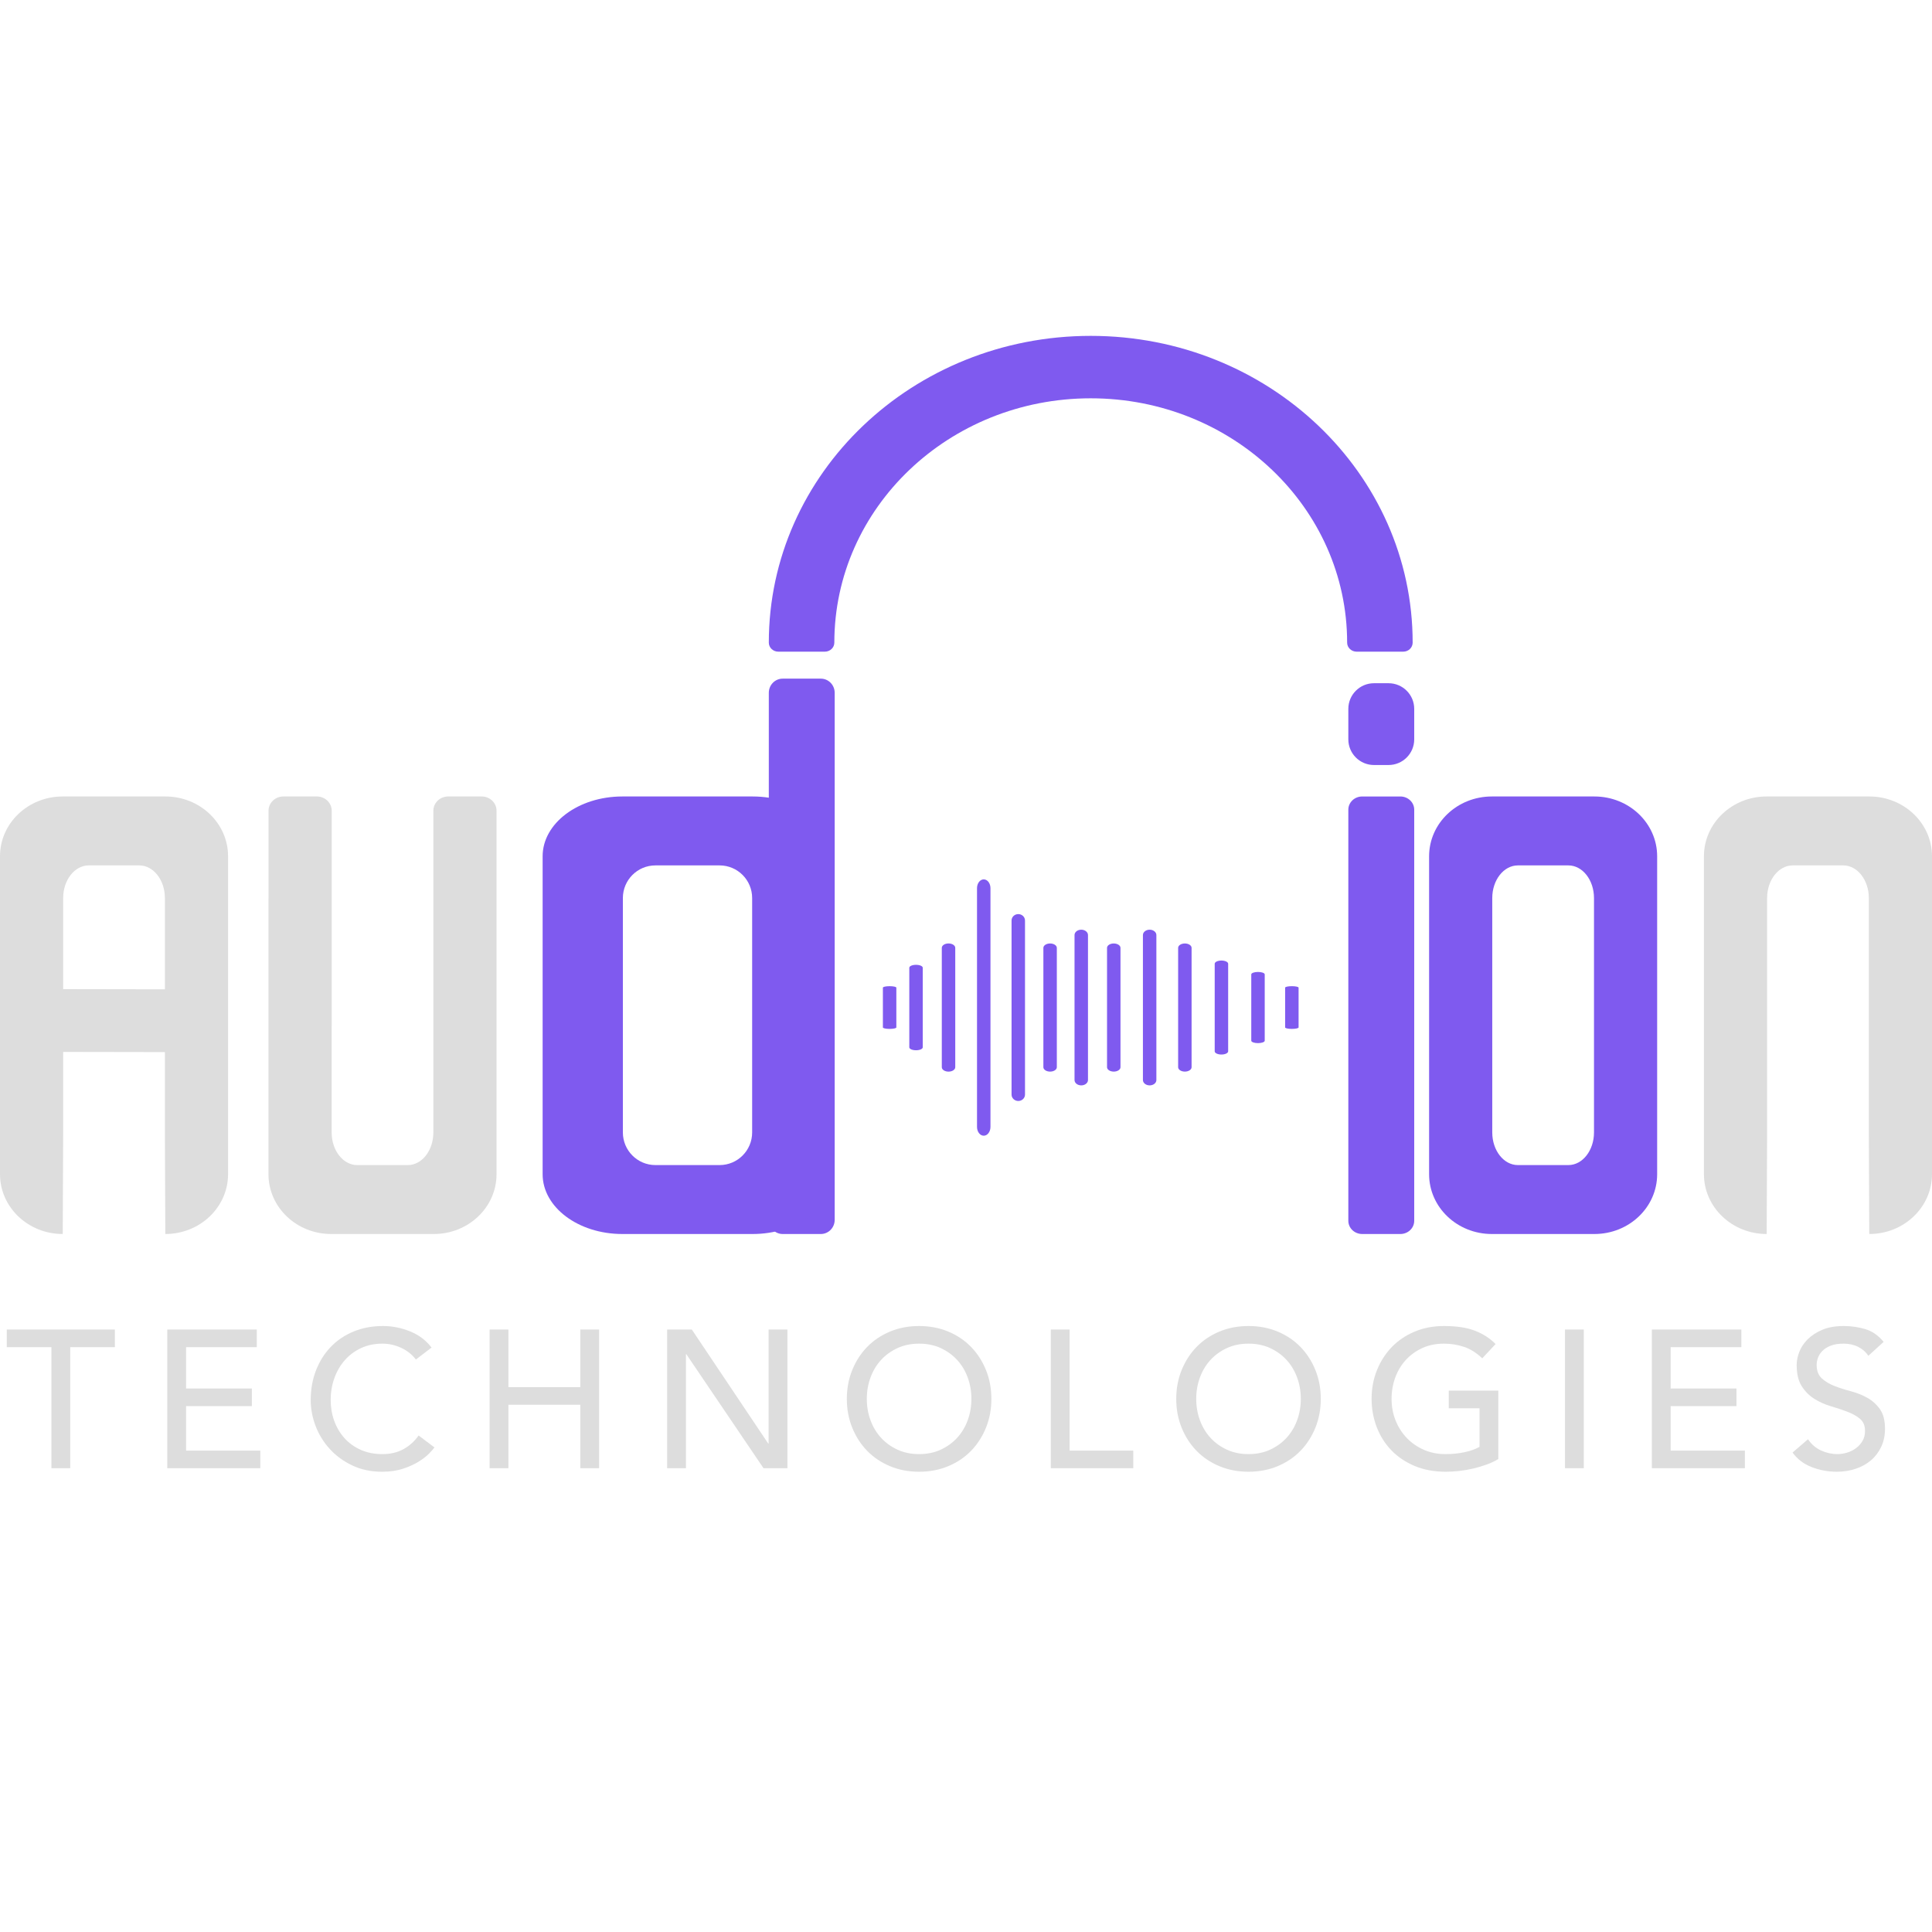 <?xml version="1.0" encoding="UTF-8" standalone="no"?>
<!DOCTYPE svg PUBLIC "-//W3C//DTD SVG 1.1//EN" "http://www.w3.org/Graphics/SVG/1.1/DTD/svg11.dtd">
<!-- Created with Vectornator (http://vectornator.io/) -->
<svg height="100%" stroke-miterlimit="10" style="fill-rule:nonzero;clip-rule:evenodd;stroke-linecap:round;stroke-linejoin:round;" version="1.1" viewBox="0 0 1024 1024" width="100%" xml:space="preserve" xmlns="http://www.w3.org/2000/svg" xmlns:vectornator="http://vectornator.io" xmlns:xlink="http://www.w3.org/1999/xlink">
<defs/>
<g id="Layer-1" vectornator:layerName="Layer 1">
<g opacity="1">
<path d="M414.83 359.696L435.058 359.696C439.115 359.696 442.404 363.058 442.404 367.206L442.404 646.54C442.404 650.687 439.115 654.05 435.058 654.05L414.83 654.05C410.773 654.05 407.484 650.687 407.484 646.54L407.484 367.206C407.484 363.058 410.773 359.696 414.83 359.696Z" fill="#7f5aef" fill-rule="nonzero" opacity="1" stroke="none"/>
<path d="M578.112 178.018C483.872 178.018 407.486 250.813 407.486 340.612C407.486 343.248 409.738 345.393 412.504 345.393C418.682 345.393 431.019 345.393 437.197 345.393C439.963 345.393 442.215 343.248 442.215 340.612C442.215 269.09 503.053 211.112 578.112 211.112C653.167 211.112 714.009 269.085 714.009 340.612C714.009 343.248 716.261 345.393 719.027 345.393C725.205 345.393 737.575 345.393 743.753 345.393C746.519 345.393 748.738 343.248 748.738 340.612C748.738 250.809 672.348 178.018 578.112 178.018Z" fill="#7f5aef" fill-rule="nonzero" opacity="1" stroke="none"/>
<path d="M329.858 422.147C306.513 422.147 287.603 436.346 287.603 453.854L287.603 622.36C287.603 639.868 306.513 654.05 329.858 654.05L398.933 654.05C422.278 654.05 441.188 639.868 441.188 622.36L441.188 453.854C441.188 436.346 422.278 422.147 398.933 422.147L329.858 422.147ZM347.382 458.683L381.409 458.683C390.936 458.683 398.654 466.428 398.654 475.992L398.654 600.205C398.654 609.768 390.936 617.514 381.409 617.514L347.382 617.514C337.855 617.514 330.137 609.768 330.136 600.205L330.136 475.992C330.136 466.428 337.855 458.683 347.382 458.683Z" fill="#7f5aef" fill-rule="nonzero" opacity="1" stroke="none"/>
<path d="M721.989 422.15L742.222 422.15C746.279 422.15 749.567 425.284 749.567 429.15L749.567 647.05C749.567 650.916 746.279 654.05 742.222 654.05L721.989 654.05C717.932 654.05 714.643 650.916 714.643 647.05L714.643 429.15C714.643 425.284 717.932 422.15 721.989 422.15Z" fill="#7f5aef" fill-rule="nonzero" opacity="1" stroke="none"/>
<path d="M728.242 362.123L735.968 362.123C743.479 362.123 749.567 368.212 749.567 375.722L749.567 391.875C749.567 399.386 743.479 405.474 735.968 405.474L728.242 405.474C720.732 405.474 714.643 399.386 714.643 391.875L714.643 375.722C714.643 368.212 720.732 362.123 728.242 362.123Z" fill="#7f5aef" fill-rule="nonzero" opacity="1" stroke="none"/>
<path d="M790.707 422.147C772.335 422.147 757.452 436.346 757.452 453.854L757.452 622.36C757.452 639.868 772.335 654.05 790.707 654.05L845.071 654.05C863.444 654.05 878.327 639.868 878.327 622.36L878.327 453.854C878.327 436.346 863.444 422.147 845.071 422.147L790.707 422.147ZM804.5 458.683L831.279 458.683C838.777 458.683 844.852 466.428 844.852 475.992L844.852 600.205C844.852 609.768 838.777 617.514 831.279 617.514L804.5 617.514C797.001 617.514 790.927 609.768 790.927 600.205L790.927 475.992C790.927 466.428 797.001 458.683 804.5 458.683Z" fill="#7f5aef" fill-rule="nonzero" opacity="1" stroke="none"/>
<g opacity="1">
<path d="M485.512 511.374L485.512 511.374C487.48 511.374 489.076 512.069 489.076 512.927L489.076 555.108C489.076 555.965 487.48 556.661 485.512 556.661L485.512 556.661C483.543 556.661 481.947 555.965 481.947 555.108L481.947 512.927C481.947 512.069 483.543 511.374 485.512 511.374Z" fill="#7f5aef" fill-rule="nonzero" opacity="1" stroke="none"/>
<path d="M666.765 515.153L666.765 515.153C668.733 515.153 670.329 515.732 670.329 516.447L670.329 551.588C670.329 552.302 668.733 552.882 666.765 552.882L666.765 552.882C664.796 552.882 663.2 552.302 663.2 551.588L663.2 516.447C663.2 515.732 664.796 515.153 666.765 515.153Z" fill="#7f5aef" fill-rule="nonzero" opacity="1" stroke="none"/>
<path d="M684.71 522.696L684.71 522.696C686.679 522.696 688.275 523.043 688.275 523.472L688.275 544.563C688.275 544.991 686.679 545.339 684.71 545.339L684.71 545.339C682.742 545.339 681.146 544.991 681.146 544.563L681.146 523.472C681.146 523.043 682.742 522.696 684.71 522.696Z" fill="#7f5aef" fill-rule="nonzero" opacity="1" stroke="none"/>
<path d="M471.514 522.696L471.514 522.696C473.482 522.696 475.078 523.043 475.078 523.472L475.078 544.563C475.078 544.991 473.482 545.339 471.514 545.339L471.514 545.339C469.545 545.339 467.95 544.991 467.95 544.563L467.95 523.472C467.95 523.043 469.545 522.696 471.514 522.696Z" fill="#7f5aef" fill-rule="nonzero" opacity="1" stroke="none"/>
<path d="M502.74 500.052L502.74 500.052C504.708 500.052 506.304 501.095 506.304 502.382L506.304 565.653C506.304 566.939 504.708 567.982 502.74 567.982L502.74 567.982C500.771 567.982 499.175 566.939 499.175 565.653L499.175 502.382C499.175 501.095 500.771 500.052 502.74 500.052Z" fill="#7f5aef" fill-rule="nonzero" opacity="1" stroke="none"/>
<path d="M647.383 509.11L647.383 509.11C649.352 509.11 650.947 509.874 650.947 510.818L650.947 557.217C650.947 558.16 649.352 558.925 647.383 558.925L647.383 558.925C645.415 558.925 643.819 558.16 643.819 557.217L643.819 510.818C643.819 509.874 645.415 509.11 647.383 509.11Z" fill="#7f5aef" fill-rule="nonzero" opacity="1" stroke="none"/>
<path d="M521.403 466.087L521.403 466.087C523.372 466.087 524.968 468.173 524.968 470.746L524.968 597.289C524.968 599.862 523.372 601.948 521.403 601.948L521.403 601.948C519.435 601.948 517.839 599.862 517.839 597.289L517.839 470.746C517.839 468.173 519.435 466.087 521.403 466.087Z" fill="#7f5aef" fill-rule="nonzero" opacity="1" stroke="none"/>
<path d="M539.708 484.492L539.708 484.492C541.677 484.492 543.272 486.012 543.272 487.888L543.272 580.146C543.272 582.022 541.677 583.543 539.708 583.543L539.708 583.543C537.74 583.543 536.144 582.022 536.144 580.146L536.144 487.888C536.144 486.012 537.74 484.492 539.708 484.492Z" fill="#7f5aef" fill-rule="nonzero" opacity="1" stroke="none"/>
<path d="M556.577 500.062L556.577 500.062C558.546 500.062 560.141 501.104 560.141 502.39L560.141 565.644C560.141 566.93 558.546 567.973 556.577 567.973L556.577 567.973C554.609 567.973 553.013 566.93 553.013 565.644L553.013 502.39C553.013 501.104 554.609 500.062 556.577 500.062Z" fill="#7f5aef" fill-rule="nonzero" opacity="1" stroke="none"/>
<path d="M590.315 500.062L590.315 500.062C592.284 500.062 593.88 501.104 593.88 502.39L593.88 565.644C593.88 566.93 592.284 567.973 590.315 567.973L590.315 567.973C588.347 567.973 586.751 566.93 586.751 565.644L586.751 502.39C586.751 501.104 588.347 500.062 590.315 500.062Z" fill="#7f5aef" fill-rule="nonzero" opacity="1" stroke="none"/>
<path d="M628.002 500.062L628.002 500.062C629.97 500.062 631.566 501.104 631.566 502.39L631.566 565.644C631.566 566.93 629.97 567.973 628.002 567.973L628.002 567.973C626.033 567.973 624.437 566.93 624.437 565.644L624.437 502.39C624.437 501.104 626.033 500.062 628.002 500.062Z" fill="#7f5aef" fill-rule="nonzero" opacity="1" stroke="none"/>
<path d="M573.087 492.759L573.087 492.759C575.056 492.759 576.652 494.026 576.652 495.589L576.652 572.446C576.652 574.009 575.056 575.275 573.087 575.275L573.087 575.275C571.119 575.275 569.523 574.009 569.523 572.446L569.523 495.589C569.523 494.026 571.119 492.759 573.087 492.759Z" fill="#7f5aef" fill-rule="nonzero" opacity="1" stroke="none"/>
<path d="M609.338 492.759L609.338 492.759C611.306 492.759 612.902 494.026 612.902 495.589L612.902 572.446C612.902 574.009 611.306 575.275 609.338 575.275L609.338 575.275C607.369 575.275 605.774 574.009 605.774 572.446L605.774 495.589C605.774 494.026 607.369 492.759 609.338 492.759Z" fill="#7f5aef" fill-rule="nonzero" opacity="1" stroke="none"/>
</g>
</g>
<g opacity="1">
<g opacity="1">
<path d="M33.253 422.143C14.88 422.143 2.66876e-06 436.323 3.90799e-14 453.831L3.90799e-14 622.331C-1.19089e-05 639.839 14.88 654.05 33.253 654.05C33.253 654.05 33.482 601.896 33.482 600.206L33.482 475.987C33.482 466.424 39.561 458.675 47.059 458.675L73.819 458.675C81.317 458.675 87.395 466.424 87.395 475.987L87.395 600.206C87.395 601.953 87.625 654.05 87.625 654.05C105.998 654.05 120.878 639.839 120.878 622.331L120.878 453.831C120.878 436.323 105.998 422.143 87.625 422.143L33.253 422.143Z" fill="#dddddd" fill-rule="nonzero" opacity="1" stroke="none"/>
<path d="M9.276 550.5L9.313 531.22C9.32 527.354 10.744 524.222 12.494 524.225L111.098 524.396C112.848 524.399 114.26 527.536 114.252 531.402L114.216 550.682C114.208 554.548 112.784 557.679 111.035 557.676L12.43 557.505C10.681 557.502 9.268 554.366 9.276 550.5Z" fill="#dddddd" fill-rule="nonzero" opacity="1" stroke="none"/>
</g>
<path d="M175.549 654.05C157.176 654.05 142.296 639.87 142.296 622.362L142.296 476.112L142.329 476.112L142.329 429.675C142.329 425.518 145.87 422.143 150.232 422.143L167.908 422.143C172.269 422.144 175.811 425.518 175.811 429.675L175.811 543.893C175.811 543.949 175.779 543.995 175.778 544.05L175.778 600.206C175.778 609.769 181.857 617.519 189.355 617.518L216.147 617.518C223.645 617.518 229.691 609.769 229.691 600.206L229.691 543.893L229.691 476.112L229.691 429.675C229.691 425.518 233.233 422.143 237.594 422.143L255.27 422.143C259.632 422.144 263.173 425.518 263.173 429.675L263.173 476.112L263.173 543.893L263.173 622.362C263.173 639.87 248.293 654.05 229.921 654.05L175.549 654.05Z" fill="#dddddd" fill-rule="nonzero" opacity="1" stroke="none"/>
<g opacity="1">
<path d="M936.375 422.143C918.002 422.143 903.122 436.323 903.122 453.831L903.122 622.331C903.122 639.839 918.002 654.05 936.375 654.05C936.375 654.05 936.605 601.896 936.605 600.206L936.605 475.987C936.605 466.424 942.683 458.675 950.181 458.675L976.941 458.675C984.439 458.675 990.518 466.424 990.518 475.987L990.518 600.206C990.518 601.953 990.747 654.05 990.747 654.05C1009.12 654.05 1024 639.839 1024 622.331L1024 453.831C1024 436.323 1009.12 422.143 990.747 422.143L936.375 422.143Z" fill="#dddddd" fill-rule="nonzero" opacity="1" stroke="none"/>
<g fill="#dddddd" opacity="1" stroke="none">
<path d="M27.255 714.028L3.586 714.028L3.586 704.685L60.889 704.685L60.889 714.028L37.221 714.028L37.221 778.183L27.255 778.183L27.255 714.028Z"/>
<path d="M88.65 704.685L136.092 704.685L136.092 714.028L98.616 714.028L98.616 735.932L133.497 735.932L133.497 745.275L98.616 745.275L98.616 768.84L137.96 768.84L137.96 778.183L88.65 778.183L88.65 704.685Z"/>
<path d="M220.43 720.568C218.353 717.869 215.724 715.793 212.54 714.34C209.356 712.886 206.069 712.16 202.678 712.16C198.525 712.16 194.771 712.938 191.414 714.495C188.058 716.052 185.186 718.181 182.798 720.88C180.41 723.579 178.559 726.745 177.244 730.378C175.929 734.012 175.272 737.905 175.272 742.057C175.272 745.933 175.895 749.601 177.14 753.061C178.386 756.521 180.186 759.567 182.539 762.196C184.892 764.826 187.764 766.903 191.155 768.425C194.546 769.948 198.387 770.709 202.678 770.709C206.9 770.709 210.602 769.844 213.786 768.114C216.969 766.384 219.668 763.961 221.883 760.847L230.292 767.179C229.738 767.941 228.769 769.031 227.385 770.449C226.001 771.868 224.167 773.287 221.883 774.706C219.599 776.124 216.848 777.37 213.63 778.443C210.412 779.516 206.692 780.052 202.47 780.052C196.657 780.052 191.414 778.945 186.743 776.73C182.071 774.515 178.092 771.609 174.805 768.01C171.517 764.411 169.009 760.345 167.278 755.812C165.548 751.279 164.683 746.694 164.683 742.057C164.683 736.382 165.617 731.14 167.486 726.33C169.355 721.52 171.967 717.367 175.324 713.872C178.68 710.377 182.712 707.661 187.418 705.723C192.124 703.785 197.314 702.817 202.989 702.817C207.834 702.817 212.592 703.751 217.263 705.619C221.935 707.488 225.759 710.36 228.735 714.236L220.43 720.568Z"/>
<path d="M259.506 704.685L269.472 704.685L269.472 735.206L307.57 735.206L307.57 704.685L317.536 704.685L317.536 778.183L307.57 778.183L307.57 744.549L269.472 744.549L269.472 778.183L259.506 778.183L259.506 704.685Z"/>
<path d="M353.602 704.685L366.682 704.685L407.168 765.103L407.376 765.103L407.376 704.685L417.342 704.685L417.342 778.183L404.677 778.183L363.775 717.765L363.568 717.765L363.568 778.183L353.602 778.183L353.602 704.685Z"/>
<path d="M487.146 780.052C481.54 780.052 476.384 779.066 471.678 777.093C466.972 775.121 462.941 772.405 459.584 768.944C456.228 765.484 453.598 761.401 451.694 756.694C449.791 751.988 448.84 746.902 448.84 741.434C448.84 735.967 449.791 730.88 451.694 726.174C453.598 721.468 456.228 717.385 459.584 713.924C462.941 710.464 466.972 707.748 471.678 705.775C476.384 703.803 481.54 702.817 487.146 702.817C492.752 702.817 497.908 703.803 502.614 705.775C507.32 707.748 511.351 710.464 514.708 713.924C518.064 717.385 520.694 721.468 522.597 726.174C524.501 730.88 525.452 735.967 525.452 741.434C525.452 746.902 524.501 751.988 522.597 756.694C520.694 761.401 518.064 765.484 514.708 768.944C511.351 772.405 507.32 775.121 502.614 777.093C497.908 779.066 492.752 780.052 487.146 780.052ZM487.146 770.709C491.368 770.709 495.174 769.93 498.565 768.373C501.956 766.816 504.863 764.723 507.285 762.093C509.708 759.463 511.576 756.366 512.891 752.802C514.206 749.237 514.864 745.448 514.864 741.434C514.864 737.42 514.206 733.631 512.891 730.067C511.576 726.503 509.708 723.406 507.285 720.776C504.863 718.146 501.956 716.052 498.565 714.495C495.174 712.938 491.368 712.16 487.146 712.16C482.924 712.16 479.118 712.938 475.727 714.495C472.336 716.052 469.429 718.146 467.007 720.776C464.584 723.406 462.716 726.503 461.401 730.067C460.086 733.631 459.428 737.42 459.428 741.434C459.428 745.448 460.086 749.237 461.401 752.802C462.716 756.366 464.584 759.463 467.007 762.093C469.429 764.723 472.336 766.816 475.727 768.373C479.118 769.93 482.924 770.709 487.146 770.709Z"/>
<path d="M556.95 704.685L566.916 704.685L566.916 768.84L600.655 768.84L600.655 778.183L556.95 778.183L556.95 704.685Z"/>
<path d="M661.739 780.052C656.133 780.052 650.977 779.066 646.271 777.093C641.565 775.121 637.533 772.405 634.177 768.944C630.82 765.484 628.19 761.401 626.287 756.694C624.384 751.988 623.432 746.902 623.432 741.434C623.432 735.967 624.384 730.88 626.287 726.174C628.19 721.468 630.82 717.385 634.177 713.924C637.533 710.464 641.565 707.748 646.271 705.775C650.977 703.803 656.133 702.817 661.739 702.817C667.345 702.817 672.5 703.803 677.207 705.775C681.913 707.748 685.944 710.464 689.301 713.924C692.657 717.385 695.287 721.468 697.19 726.174C699.093 730.88 700.045 735.967 700.045 741.434C700.045 746.902 699.093 751.988 697.19 756.694C695.287 761.401 692.657 765.484 689.301 768.944C685.944 772.405 681.913 775.121 677.207 777.093C672.5 779.066 667.345 780.052 661.739 780.052ZM661.739 770.709C665.96 770.709 669.767 769.93 673.158 768.373C676.549 766.816 679.456 764.723 681.878 762.093C684.3 759.463 686.169 756.366 687.484 752.802C688.799 749.237 689.456 745.448 689.456 741.434C689.456 737.42 688.799 733.631 687.484 730.067C686.169 726.503 684.3 723.406 681.878 720.776C679.456 718.146 676.549 716.052 673.158 714.495C669.767 712.938 665.96 712.16 661.739 712.16C657.517 712.16 653.711 712.938 650.32 714.495C646.928 716.052 644.022 718.146 641.599 720.776C639.177 723.406 637.309 726.503 635.994 730.067C634.679 733.631 634.021 737.42 634.021 741.434C634.021 745.448 634.679 749.237 635.994 752.802C637.309 756.366 639.177 759.463 641.599 762.093C644.022 764.723 646.928 766.816 650.32 768.373C653.711 769.93 657.517 770.709 661.739 770.709Z"/>
<path d="M794.141 737.074L794.141 773.304C792.342 774.412 790.3 775.38 788.016 776.211C785.732 777.041 783.362 777.751 780.905 778.339C778.448 778.927 775.957 779.36 773.431 779.637C770.905 779.914 768.534 780.052 766.32 780.052C760.091 780.052 754.537 779.014 749.658 776.938C744.779 774.861 740.661 772.059 737.304 768.529C733.948 764.999 731.387 760.899 729.622 756.227C727.858 751.556 726.975 746.625 726.975 741.434C726.975 735.967 727.927 730.88 729.83 726.174C731.733 721.468 734.363 717.385 737.72 713.924C741.076 710.464 745.108 707.748 749.814 705.775C754.52 703.803 759.676 702.817 765.282 702.817C772.064 702.817 777.6 703.664 781.891 705.36C786.182 707.056 789.781 709.391 792.688 712.367L785.629 719.945C782.583 717.039 779.365 715.014 775.974 713.872C772.583 712.731 769.019 712.16 765.282 712.16C761.06 712.16 757.253 712.938 753.862 714.495C750.471 716.052 747.564 718.146 745.142 720.776C742.72 723.406 740.851 726.503 739.536 730.067C738.221 733.631 737.564 737.42 737.564 741.434C737.564 745.587 738.291 749.445 739.744 753.009C741.197 756.573 743.204 759.67 745.765 762.3C748.326 764.93 751.336 766.989 754.797 768.477C758.257 769.965 762.029 770.709 766.112 770.709C769.642 770.709 772.981 770.38 776.13 769.723C779.279 769.065 781.961 768.114 784.175 766.868L784.175 746.417L767.877 746.417L767.877 737.074L794.141 737.074Z"/>
<path d="M829.48 704.685L839.446 704.685L839.446 778.183L829.48 778.183L829.48 704.685Z"/>
<path d="M875.511 704.685L922.953 704.685L922.953 714.028L885.477 714.028L885.477 735.932L920.358 735.932L920.358 745.275L885.477 745.275L885.477 768.84L924.822 768.84L924.822 778.183L875.511 778.183L875.511 704.685Z"/>
<path d="M958.292 762.819C960.091 765.518 962.393 767.508 965.195 768.788C967.998 770.069 970.888 770.709 973.864 770.709C975.525 770.709 977.22 770.449 978.95 769.93C980.681 769.411 982.255 768.633 983.674 767.595C985.093 766.557 986.252 765.276 987.152 763.754C988.051 762.231 988.501 760.466 988.501 758.459C988.501 755.622 987.601 753.459 985.802 751.971C984.003 750.483 981.771 749.237 979.106 748.234C976.442 747.23 973.535 746.261 970.386 745.327C967.237 744.393 964.33 743.095 961.666 741.434C959.001 739.773 956.769 737.541 954.97 734.738C953.171 731.936 952.271 728.146 952.271 723.371C952.271 721.226 952.738 718.942 953.672 716.52C954.607 714.097 956.077 711.883 958.084 709.876C960.091 707.869 962.669 706.19 965.818 704.841C968.967 703.491 972.756 702.817 977.186 702.817C981.2 702.817 985.041 703.37 988.709 704.478C992.377 705.585 995.595 707.834 998.363 711.225L990.266 718.596C989.02 716.658 987.255 715.101 984.971 713.924C982.688 712.748 980.092 712.16 977.186 712.16C974.417 712.16 972.116 712.523 970.282 713.25C968.448 713.976 966.978 714.911 965.87 716.052C964.763 717.194 963.984 718.423 963.534 719.738C963.085 721.053 962.86 722.264 962.86 723.371C962.86 726.485 963.759 728.873 965.559 730.534C967.358 732.195 969.59 733.545 972.255 734.583C974.919 735.621 977.826 736.555 980.975 737.386C984.124 738.216 987.03 739.375 989.695 740.863C992.359 742.351 994.591 744.358 996.391 746.884C998.19 749.41 999.09 752.888 999.09 757.317C999.09 760.847 998.415 764.03 997.065 766.868C995.716 769.705 993.899 772.093 991.615 774.031C989.332 775.969 986.632 777.457 983.518 778.495C980.404 779.533 977.082 780.052 973.552 780.052C968.846 780.052 964.382 779.221 960.161 777.561C955.939 775.9 952.582 773.339 950.091 769.878L958.292 762.819Z"/>
</g>
</g>
</g>
</g>
</svg>
